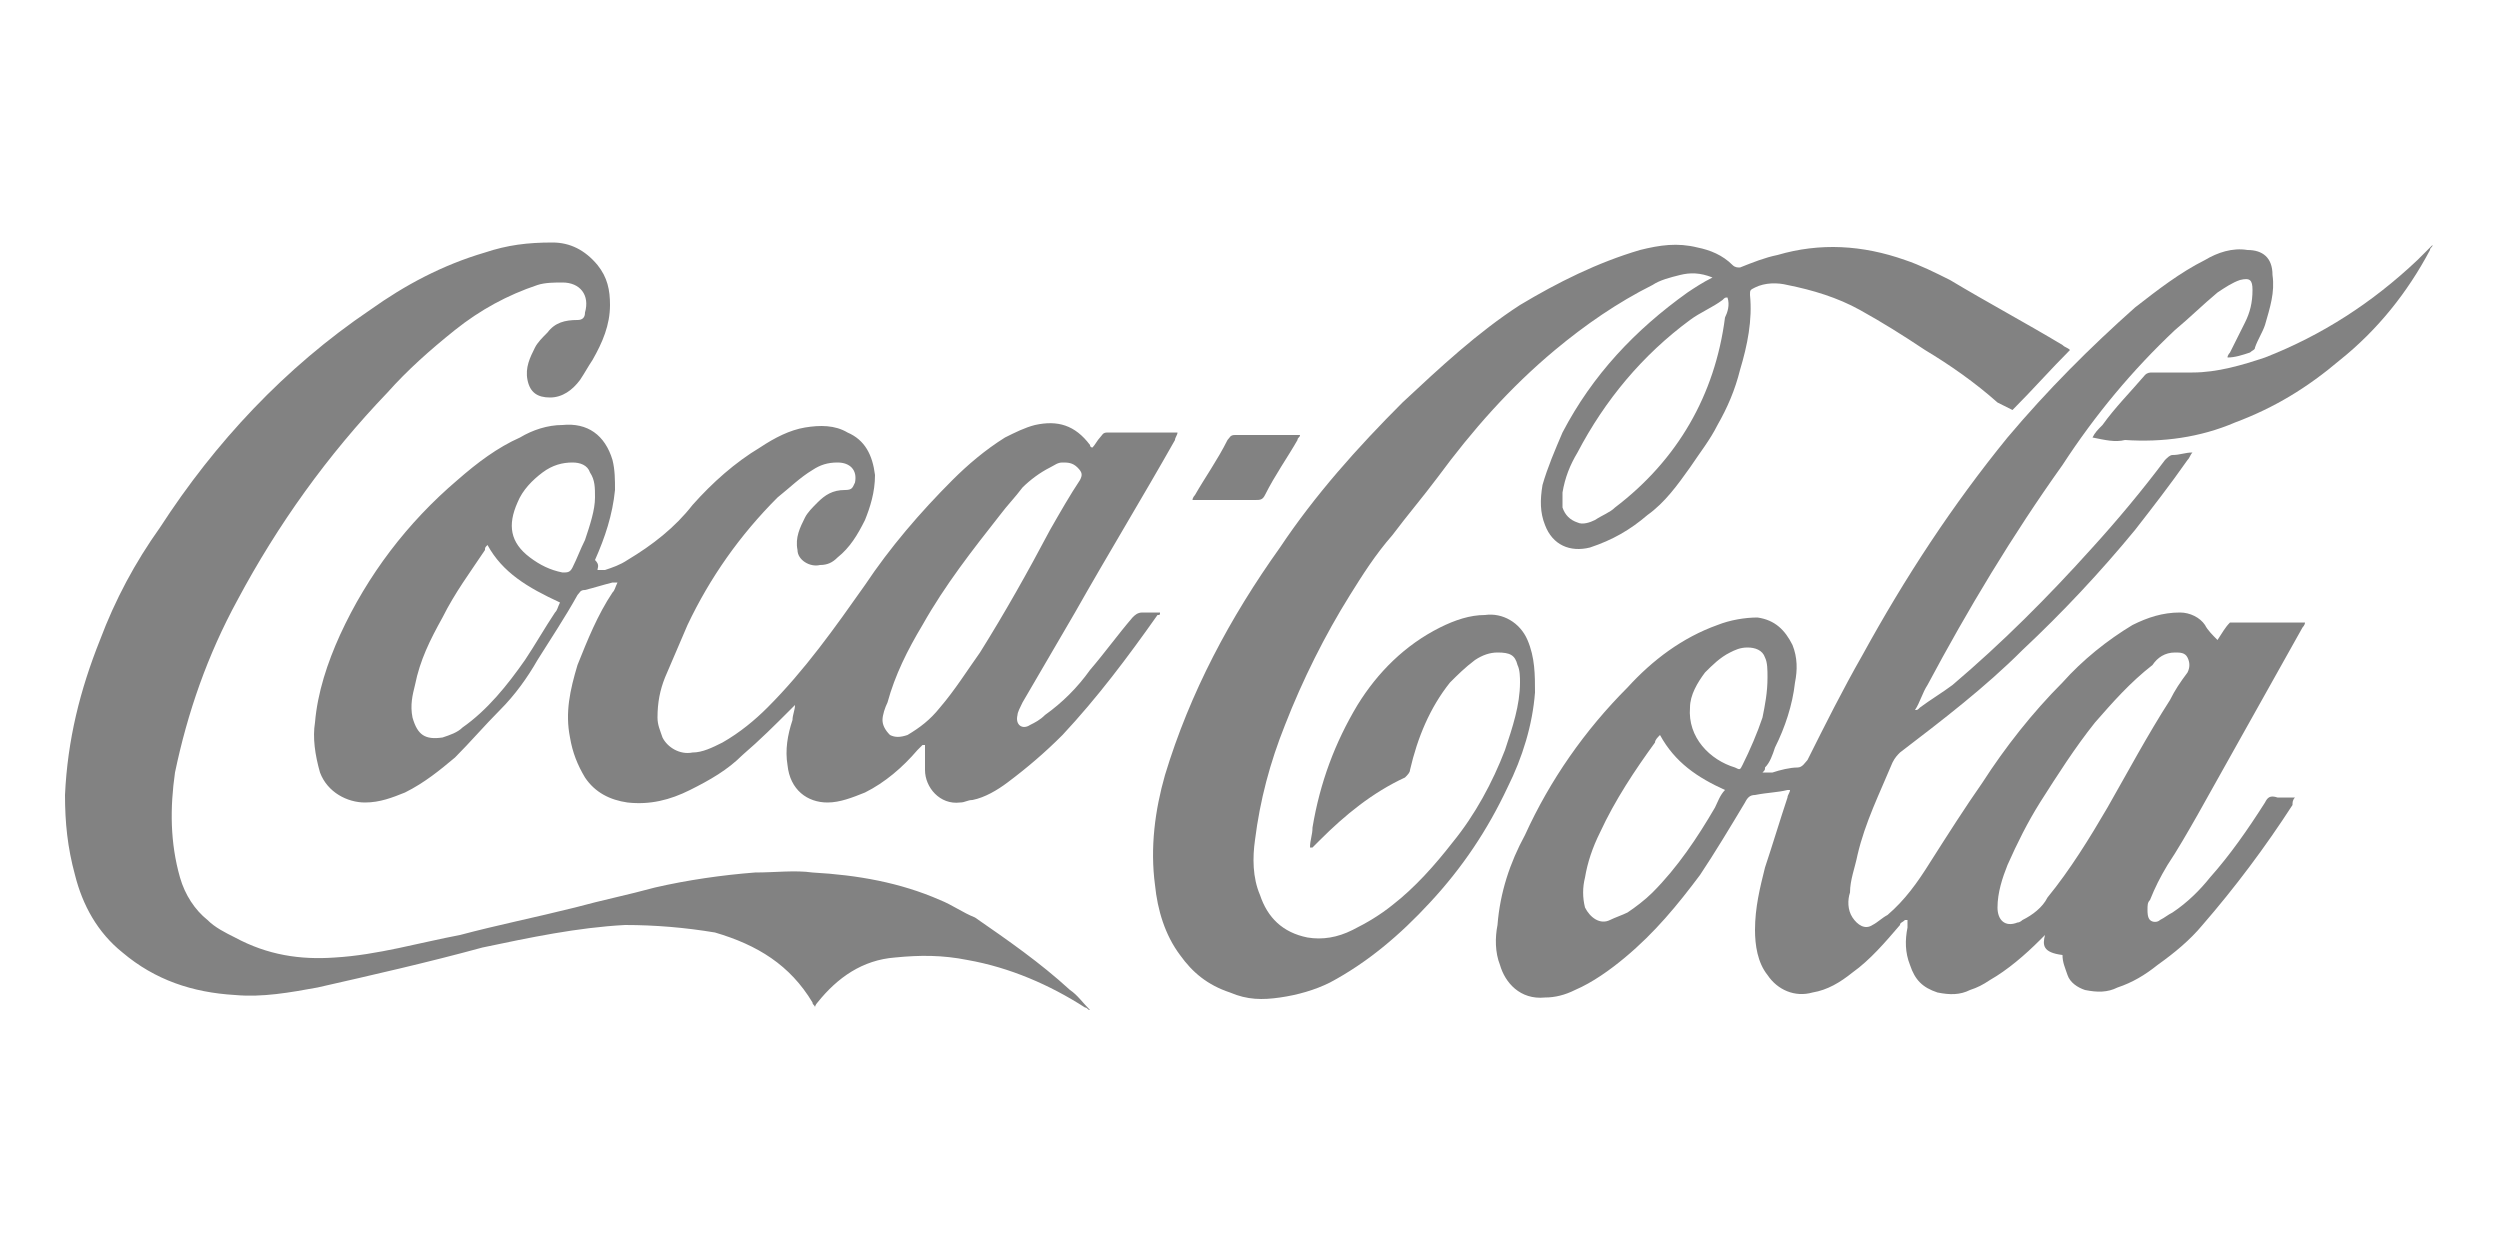 <?xml version="1.0" encoding="utf-8"?>
<!-- Generator: Adobe Illustrator 27.0.0, SVG Export Plug-In . SVG Version: 6.00 Build 0)  -->
<svg version="1.1" id="Layer_1" xmlns="http://www.w3.org/2000/svg" xmlns:xlink="http://www.w3.org/1999/xlink" x="0px" y="0px"
	 viewBox="0 0 100 50" style="enable-background:new 0 0 100 50;" xml:space="preserve">
<style type="text/css">
	.st0{fill:#828282;}
</style>
<g>
	<path class="st0" d="M81.8,37.4c-0.1,0.1-0.2,0.2-0.2,0.2c-0.6,0.6-1.3,1.2-2,1.6c-0.3,0.2-0.5,0.3-0.8,0.4
		c-0.4,0.2-0.8,0.2-1.3,0.1c-0.6-0.2-0.9-0.5-1.1-1.1c-0.2-0.5-0.2-1-0.1-1.5c0-0.1,0-0.2,0-0.3c0,0,0,0-0.1,0
		C76.1,36.9,76,36.9,76,37c-0.6,0.7-1.2,1.4-1.9,1.9c-0.5,0.4-1,0.7-1.6,0.8c-0.7,0.2-1.4-0.1-1.8-0.7c-0.4-0.5-0.5-1.2-0.5-1.8
		c0-0.9,0.2-1.7,0.4-2.5c0.3-0.9,0.6-1.9,0.9-2.8c0-0.1,0.1-0.2,0.1-0.3c-0.1,0-0.1,0-0.1,0c-0.4,0.1-0.8,0.1-1.3,0.2
		c-0.2,0-0.3,0.1-0.4,0.3c-0.6,1-1.2,2-1.8,2.9c-0.9,1.2-1.8,2.3-3,3.3c-0.6,0.5-1.3,1-2,1.3c-0.4,0.2-0.8,0.3-1.2,0.3
		c-1,0.1-1.6-0.6-1.8-1.3c-0.2-0.5-0.2-1.1-0.1-1.6c0.1-1.3,0.5-2.5,1.1-3.6c1-2.2,2.4-4.2,4.1-5.9c1-1.1,2.2-2,3.6-2.5
		c0.5-0.2,1.1-0.3,1.6-0.3c0.7,0.1,1.1,0.5,1.4,1.1c0.2,0.5,0.2,1,0.1,1.5c-0.1,0.9-0.4,1.8-0.8,2.6c-0.1,0.3-0.2,0.6-0.4,0.8
		c0,0.1,0,0.1-0.1,0.2c0.2,0,0.3,0,0.4,0c0.3-0.1,0.7-0.2,1-0.2c0.2,0,0.3-0.2,0.4-0.3c0.7-1.4,1.4-2.8,2.2-4.2
		c1.7-3.1,3.6-6,5.8-8.7c1.6-1.9,3.3-3.6,5.1-5.2c0.9-0.7,1.8-1.4,2.8-1.9c0.5-0.3,1.1-0.5,1.7-0.4c0.6,0,1,0.3,1,1
		c0.1,0.7-0.1,1.3-0.3,2c-0.1,0.3-0.3,0.6-0.4,0.9c0,0.1-0.1,0.1-0.2,0.2c-0.3,0.1-0.6,0.2-0.9,0.2c0-0.1,0.1-0.2,0.1-0.2
		c0.2-0.4,0.4-0.8,0.6-1.2s0.3-0.8,0.3-1.3c0-0.4-0.1-0.5-0.5-0.4c-0.3,0.1-0.6,0.3-0.9,0.5c-0.6,0.5-1.1,1-1.7,1.5
		c-1.7,1.6-3.2,3.4-4.5,5.4c-2,2.8-3.8,5.8-5.4,8.8c-0.2,0.3-0.3,0.7-0.5,1l0,0c0.1,0,0.1,0,0.2-0.1c0.4-0.3,0.9-0.6,1.3-0.9
		c2-1.7,3.8-3.5,5.6-5.5c1-1.1,2-2.3,2.9-3.5c0.1-0.1,0.2-0.2,0.3-0.2c0.3,0,0.5-0.1,0.8-0.1c-0.1,0.1-0.1,0.2-0.2,0.3
		c-0.7,1-1.4,1.9-2.1,2.8c-1.4,1.7-2.9,3.3-4.5,4.8c-1.5,1.5-3.2,2.8-4.9,4.1c-0.1,0.1-0.2,0.2-0.3,0.4c-0.5,1.2-1.1,2.4-1.4,3.7
		c-0.1,0.5-0.3,1-0.3,1.5c-0.1,0.3-0.1,0.7,0.1,1s0.5,0.5,0.8,0.3c0.2-0.1,0.4-0.3,0.6-0.4c0.7-0.6,1.2-1.3,1.7-2.1
		c0.7-1.1,1.4-2.2,2.1-3.2c0.9-1.4,2-2.8,3.2-4c0.8-0.9,1.8-1.7,2.8-2.3c0.6-0.3,1.2-0.5,1.9-0.5c0.4,0,0.8,0.2,1,0.5
		c0.1,0.2,0.3,0.4,0.5,0.6c0.2-0.3,0.3-0.5,0.5-0.7c1,0,2,0,3,0c0,0.1-0.1,0.2-0.1,0.2c-1.4,2.5-2.8,5-4.2,7.5
		c-0.4,0.7-0.8,1.4-1.2,2c-0.3,0.5-0.5,0.9-0.7,1.4c-0.1,0.1-0.1,0.2-0.1,0.4c0,0.1,0,0.3,0.1,0.4c0.1,0.1,0.3,0.1,0.4,0
		c0.2-0.1,0.3-0.2,0.5-0.3c0.6-0.4,1.1-0.9,1.5-1.4c0.8-0.9,1.5-1.9,2.2-3c0.1-0.2,0.2-0.3,0.5-0.2c0.2,0,0.4,0,0.7,0
		c-0.1,0.1-0.1,0.2-0.1,0.3c-1.1,1.7-2.3,3.3-3.6,4.8c-0.5,0.6-1.1,1.1-1.8,1.6c-0.5,0.4-1,0.7-1.6,0.9c-0.4,0.2-0.8,0.2-1.3,0.1
		c-0.3-0.1-0.6-0.3-0.7-0.6s-0.2-0.5-0.2-0.8C81.7,38.1,81.7,37.8,81.8,37.4z M79.9,36.3c0,0.5,0.3,0.8,0.8,0.6
		c0.1,0,0.2-0.1,0.2-0.1c0.4-0.2,0.8-0.5,1-0.9c0.9-1.1,1.7-2.4,2.4-3.6c0.8-1.4,1.6-2.9,2.5-4.3c0.2-0.4,0.4-0.7,0.7-1.1
		c0.1-0.2,0.1-0.4,0-0.6s-0.3-0.2-0.5-0.2c-0.4,0-0.7,0.2-0.9,0.5c-0.9,0.7-1.6,1.5-2.3,2.3c-0.8,1-1.5,2.1-2.2,3.2
		c-0.5,0.8-0.9,1.6-1.3,2.5C80.1,35.1,79.9,35.7,79.9,36.3z M66.4,29.4c-0.1,0.1-0.2,0.2-0.2,0.3c-0.8,1.1-1.6,2.3-2.2,3.6
		c-0.3,0.6-0.5,1.2-0.6,1.8c-0.1,0.4-0.1,0.8,0,1.2c0.2,0.4,0.6,0.7,1,0.5c0.2-0.1,0.5-0.2,0.7-0.3c0.3-0.2,0.7-0.5,1-0.8
		c1-1,1.8-2.2,2.5-3.4c0.1-0.2,0.2-0.5,0.4-0.7C67.9,31.1,67,30.5,66.4,29.4z M70.7,27.1c0-0.3,0-0.6-0.1-0.8
		c-0.1-0.3-0.4-0.4-0.7-0.4c-0.3,0-0.5,0.1-0.7,0.2c-0.4,0.2-0.7,0.5-1,0.8c-0.3,0.4-0.6,0.9-0.6,1.4c-0.1,1.2,0.8,2.1,1.8,2.4
		c0.2,0.1,0.2,0.1,0.3-0.1c0.3-0.6,0.6-1.3,0.8-1.9C70.6,28.2,70.7,27.7,70.7,27.1z"/>
	<path class="st0" d="M23.9,22.8c0.2,0,0.3,0,0.3,0c0.3-0.1,0.6-0.2,0.9-0.4c1-0.6,1.9-1.3,2.6-2.2c0.8-0.9,1.7-1.7,2.7-2.3
		c0.6-0.4,1.2-0.7,1.8-0.8c0.6-0.1,1.2-0.1,1.7,0.2c0.7,0.3,1,0.9,1.1,1.7c0,0.7-0.2,1.3-0.4,1.8c-0.3,0.6-0.6,1.1-1.1,1.5
		c-0.2,0.2-0.4,0.3-0.7,0.3c-0.4,0.1-0.9-0.2-0.9-0.6c-0.1-0.5,0.1-0.9,0.3-1.3c0.1-0.2,0.3-0.4,0.5-0.6c0.3-0.3,0.6-0.5,1.1-0.5
		c0.3,0,0.3-0.1,0.4-0.3c0.1-0.5-0.2-0.8-0.7-0.8c-0.4,0-0.7,0.1-1,0.3c-0.5,0.3-0.9,0.7-1.4,1.1c-1.5,1.5-2.7,3.2-3.6,5.1
		c-0.3,0.7-0.6,1.4-0.9,2.1c-0.2,0.5-0.3,1-0.3,1.6c0,0.3,0.1,0.5,0.2,0.8c0.2,0.4,0.7,0.7,1.2,0.6c0.4,0,0.8-0.2,1.2-0.4
		c0.7-0.4,1.3-0.9,1.8-1.4c1.5-1.5,2.7-3.2,3.9-4.9c1-1.5,2.2-2.9,3.5-4.2c0.6-0.6,1.3-1.2,2.1-1.7c0.4-0.2,0.8-0.4,1.2-0.5
		c0.9-0.2,1.6,0,2.2,0.8c0,0,0,0.1,0.1,0.1c0.1-0.1,0.2-0.3,0.3-0.4s0.1-0.2,0.3-0.2c0.9,0,1.8,0,2.7,0c0,0,0,0,0.1,0
		c0,0.1-0.1,0.2-0.1,0.3c-1.3,2.3-2.7,4.6-4,6.9c-0.7,1.2-1.4,2.4-2.1,3.6c-0.1,0.2-0.2,0.4-0.2,0.5c-0.1,0.4,0.2,0.6,0.5,0.4
		c0.2-0.1,0.4-0.2,0.6-0.4c0.7-0.5,1.3-1.1,1.8-1.8c0.6-0.7,1.1-1.4,1.7-2.1c0.1-0.1,0.2-0.2,0.4-0.2s0.5,0,0.7,0
		c0,0.1,0,0.1-0.1,0.1c-1.2,1.7-2.4,3.3-3.8,4.8c-0.7,0.7-1.4,1.3-2.2,1.9c-0.4,0.3-0.9,0.6-1.4,0.7c-0.2,0-0.3,0.1-0.5,0.1
		c-0.8,0.1-1.4-0.6-1.4-1.3c0-0.2,0-0.5,0-0.7c0-0.1,0-0.2,0-0.3c0,0,0,0-0.1,0c-0.1,0.1-0.1,0.1-0.2,0.2c-0.6,0.7-1.3,1.3-2.1,1.7
		c-0.5,0.2-1,0.4-1.5,0.4c-0.8,0-1.5-0.5-1.6-1.5c-0.1-0.6,0-1.2,0.2-1.8c0-0.2,0.1-0.4,0.1-0.6c-0.1,0.1-0.1,0.1-0.2,0.2
		c-0.6,0.6-1.2,1.2-1.9,1.8c-0.6,0.6-1.3,1-2.1,1.4c-0.8,0.4-1.6,0.6-2.5,0.5c-0.7-0.1-1.3-0.4-1.7-1c-0.3-0.5-0.5-1-0.6-1.6
		c-0.2-1,0-1.9,0.3-2.9c0.4-1,0.8-2,1.4-2.9c0.1-0.1,0.1-0.2,0.2-0.4c-0.1,0-0.2,0-0.2,0c-0.4,0.1-0.7,0.2-1.1,0.3
		c-0.2,0-0.2,0.1-0.3,0.2c-0.5,0.9-1.1,1.8-1.6,2.6c-0.4,0.7-0.9,1.4-1.5,2s-1.2,1.3-1.8,1.9c-0.6,0.5-1.2,1-2,1.4
		c-0.5,0.2-1,0.4-1.6,0.4c-0.7,0-1.5-0.4-1.8-1.2c-0.2-0.7-0.3-1.4-0.2-2c0.1-1.2,0.5-2.4,1-3.5c1.1-2.4,2.7-4.5,4.7-6.2
		c0.8-0.7,1.6-1.3,2.5-1.7c0.5-0.3,1.1-0.5,1.7-0.5c1-0.1,1.7,0.4,2,1.4c0.1,0.4,0.1,0.8,0.1,1.2c-0.1,1-0.4,1.9-0.8,2.8
		C24,22.6,23.9,22.7,23.9,22.8z M35.3,28.8c0,0.2,0.1,0.4,0.3,0.6c0.2,0.1,0.4,0.1,0.7,0c0.5-0.3,0.9-0.6,1.3-1.1
		c0.6-0.7,1.1-1.5,1.6-2.2c1-1.6,1.9-3.2,2.8-4.9c0.4-0.7,0.8-1.4,1.2-2c0.1-0.2,0.1-0.3-0.1-0.5c-0.2-0.2-0.4-0.2-0.6-0.2
		c-0.2,0-0.3,0.1-0.5,0.2c-0.4,0.2-0.8,0.5-1.1,0.8c-0.3,0.4-0.6,0.7-0.9,1.1c-1.1,1.4-2.2,2.8-3.1,4.4c-0.6,1-1.1,2-1.4,3.1
		C35.4,28.3,35.3,28.6,35.3,28.8z M19.5,21.8c-0.1,0.1-0.1,0.1-0.1,0.2c-0.6,0.9-1.2,1.7-1.7,2.7c-0.5,0.9-0.9,1.7-1.1,2.7
		c-0.1,0.4-0.2,0.8-0.1,1.3c0.2,0.7,0.5,0.9,1.2,0.8c0.3-0.1,0.6-0.2,0.8-0.4c1-0.7,1.8-1.7,2.5-2.7c0.4-0.6,0.8-1.3,1.2-1.9
		c0.1-0.1,0.1-0.2,0.2-0.4C21.1,23.5,20.1,22.9,19.5,21.8z M23.8,19.9c0-0.4,0-0.7-0.2-1c-0.1-0.3-0.4-0.4-0.7-0.4
		c-0.4,0-0.8,0.1-1.2,0.4c-0.4,0.3-0.8,0.7-1,1.2c-0.4,0.9-0.3,1.6,0.5,2.2c0.4,0.3,0.8,0.5,1.3,0.6c0.2,0,0.3,0,0.4-0.2
		c0.2-0.4,0.3-0.7,0.5-1.1C23.6,21,23.8,20.4,23.8,19.9z"/>
	<path class="st0" d="M68.5,11.1c-0.5-0.2-0.9-0.2-1.3-0.1c-0.4,0.1-0.8,0.2-1.1,0.4c-1.4,0.7-2.7,1.6-3.9,2.6
		c-1.8,1.5-3.3,3.2-4.7,5.1c-0.6,0.8-1.2,1.5-1.8,2.3C55,22.2,54.5,23,54,23.8c-1,1.6-1.9,3.4-2.6,5.2c-0.6,1.5-1,3-1.2,4.6
		c-0.1,0.7-0.1,1.5,0.2,2.2c0.3,0.9,0.9,1.5,1.9,1.7c0.6,0.1,1.2,0,1.8-0.3s1.1-0.6,1.6-1c0.9-0.7,1.7-1.6,2.4-2.5
		c0.9-1.1,1.6-2.4,2.1-3.7c0.3-0.9,0.6-1.8,0.6-2.7c0-0.2,0-0.5-0.1-0.7c-0.1-0.4-0.3-0.5-0.8-0.5c-0.3,0-0.6,0.1-0.9,0.3
		c-0.4,0.3-0.7,0.6-1,0.9c-0.8,1-1.3,2.2-1.6,3.5c0,0.1-0.1,0.2-0.2,0.3c-1.3,0.6-2.4,1.5-3.4,2.5c-0.1,0.1-0.2,0.2-0.3,0.3
		c0,0,0,0-0.1,0c0-0.3,0.1-0.5,0.1-0.8c0.3-1.8,0.9-3.4,1.8-4.9c0.8-1.3,1.9-2.4,3.3-3.1c0.6-0.3,1.2-0.5,1.8-0.5
		c0.7-0.1,1.4,0.3,1.7,1s0.3,1.4,0.3,2.1c-0.1,1.3-0.5,2.6-1.1,3.8c-0.8,1.7-1.8,3.2-3.1,4.6c-1.2,1.3-2.5,2.4-4,3.2
		c-0.6,0.3-1.3,0.5-2,0.6s-1.3,0.1-2-0.2c-0.9-0.3-1.5-0.8-2-1.5c-0.6-0.8-0.9-1.8-1-2.8c-0.2-1.5,0-3,0.4-4.4
		c1-3.3,2.6-6.3,4.6-9.1c1.4-2.1,3.1-4,4.9-5.8c1.5-1.4,3-2.8,4.7-3.9c1.5-0.9,3.1-1.7,4.8-2.2c0.8-0.2,1.5-0.3,2.3-0.1
		c0.5,0.1,1,0.3,1.4,0.7c0.1,0.1,0.2,0.1,0.3,0.1c0.5-0.2,1-0.4,1.5-0.5c1.7-0.5,3.4-0.4,5.1,0.2c0.6,0.2,1.2,0.5,1.8,0.8
		c1.5,0.9,3,1.7,4.5,2.6c0.1,0.1,0.2,0.1,0.3,0.2c-0.8,0.8-1.5,1.6-2.3,2.4c-0.2-0.1-0.4-0.2-0.6-0.3C79,15.3,78,14.6,77,14
		c-0.9-0.6-1.7-1.1-2.6-1.6s-1.9-0.8-2.9-1c-0.4-0.1-0.9-0.1-1.3,0.1C70,11.6,70,11.6,70,11.8c0.1,1-0.1,2-0.4,3
		c-0.2,0.8-0.5,1.5-0.9,2.2c-0.3,0.6-0.7,1.1-1.1,1.7c-0.5,0.7-1,1.4-1.7,1.9c-0.7,0.6-1.4,1-2.3,1.3c-0.8,0.2-1.5-0.1-1.8-0.9
		c-0.2-0.5-0.2-1-0.1-1.6c0.2-0.7,0.5-1.4,0.8-2.1c1.2-2.3,2.9-4.1,5-5.6C67.8,11.5,68.1,11.3,68.5,11.1z M69.1,11.9
		c-0.1,0-0.1,0-0.2,0.1c-0.4,0.3-0.9,0.5-1.3,0.8c-1.9,1.4-3.4,3.2-4.5,5.3c-0.3,0.5-0.5,1-0.6,1.6c0,0.2,0,0.4,0,0.6
		c0.1,0.3,0.3,0.5,0.6,0.6c0.2,0.1,0.5,0,0.7-0.1c0.3-0.2,0.6-0.3,0.8-0.5c2.5-1.9,4-4.5,4.4-7.6C69.1,12.5,69.2,12.2,69.1,11.9z"/>
	<path class="st0" d="M43.6,40.4c-0.1,0-0.1-0.1-0.2-0.1c-1.4-0.9-3-1.6-4.7-1.9c-1-0.2-1.9-0.2-2.9-0.1c-1.3,0.1-2.3,0.8-3.1,1.8
		c0,0-0.1,0.1-0.1,0.2c0-0.1-0.1-0.1-0.1-0.2c-0.9-1.5-2.2-2.3-3.9-2.8C27.4,37.1,26.2,37,25,37c-1.9,0.1-3.8,0.5-5.7,0.9
		c-2.2,0.6-4.4,1.1-6.6,1.6c-1.1,0.2-2.2,0.4-3.3,0.3c-1.7-0.1-3.2-0.6-4.5-1.7c-1-0.8-1.6-1.9-1.9-3.1c-0.3-1.1-0.4-2.1-0.4-3.2
		c0.1-2.2,0.6-4.2,1.4-6.2c0.6-1.6,1.4-3.1,2.4-4.5c2.2-3.4,5-6.4,8.4-8.7c1.4-1,2.9-1.8,4.6-2.3c0.9-0.3,1.7-0.4,2.7-0.4
		c0.7,0,1.3,0.3,1.8,0.9c0.4,0.5,0.5,1,0.5,1.6c0,0.8-0.3,1.5-0.7,2.2c-0.2,0.3-0.3,0.5-0.5,0.8c-0.3,0.4-0.7,0.7-1.2,0.7
		s-0.8-0.2-0.9-0.7s0.1-0.9,0.3-1.3c0.1-0.2,0.3-0.4,0.5-0.6c0.3-0.4,0.7-0.5,1.2-0.5c0.2,0,0.3-0.1,0.3-0.3
		c0.2-0.7-0.2-1.2-0.9-1.2c-0.3,0-0.7,0-1,0.1c-1.2,0.4-2.3,1-3.3,1.8s-1.9,1.6-2.7,2.5c-2.4,2.5-4.4,5.3-6,8.3
		c-1.2,2.2-2,4.5-2.5,6.9c-0.2,1.4-0.2,2.8,0.2,4.2c0.2,0.7,0.6,1.3,1.1,1.7c0.3,0.3,0.7,0.5,1.1,0.7c1.3,0.7,2.6,0.9,4,0.8
		c1.7-0.1,3.4-0.6,5-0.9c1.5-0.4,3-0.7,4.6-1.1c1.1-0.3,2.1-0.5,3.2-0.8c1.3-0.3,2.7-0.5,4-0.6c0.8,0,1.6-0.1,2.3,0
		c1.8,0.1,3.5,0.4,5.1,1.1c0.5,0.2,0.9,0.5,1.4,0.7c1.3,0.9,2.6,1.8,3.8,2.9C43.1,39.8,43.3,40.1,43.6,40.4L43.6,40.4z"/>
	<path class="st0" d="M83.7,17.5c0.1-0.2,0.2-0.3,0.4-0.5c0.5-0.7,1.1-1.3,1.7-2c0.1-0.1,0.2-0.1,0.3-0.1c0.5,0,1,0,1.6,0
		c1,0,2-0.3,2.9-0.6c2.3-0.9,4.3-2.2,6.1-3.9c0.2-0.2,0.4-0.4,0.6-0.6c0,0.1-0.1,0.1-0.1,0.2c-0.9,1.7-2.1,3.2-3.6,4.4
		c-1.3,1.1-2.6,1.9-4.2,2.5c-1.4,0.6-2.9,0.8-4.4,0.7C84.6,17.7,84.2,17.6,83.7,17.5z"/>
	<path class="st0" d="M47.7,20c0-0.1,0.1-0.2,0.1-0.2c0.4-0.7,0.9-1.4,1.3-2.2c0.1-0.1,0.1-0.2,0.3-0.2c0.8,0,1.7,0,2.5,0H52
		c0,0.1-0.1,0.1-0.1,0.2c-0.4,0.7-0.9,1.4-1.3,2.2C50.5,20,50.4,20,50.2,20C49.4,20,48.6,20,47.7,20C47.8,20,47.8,20,47.7,20z"/>
</g>
</svg>

